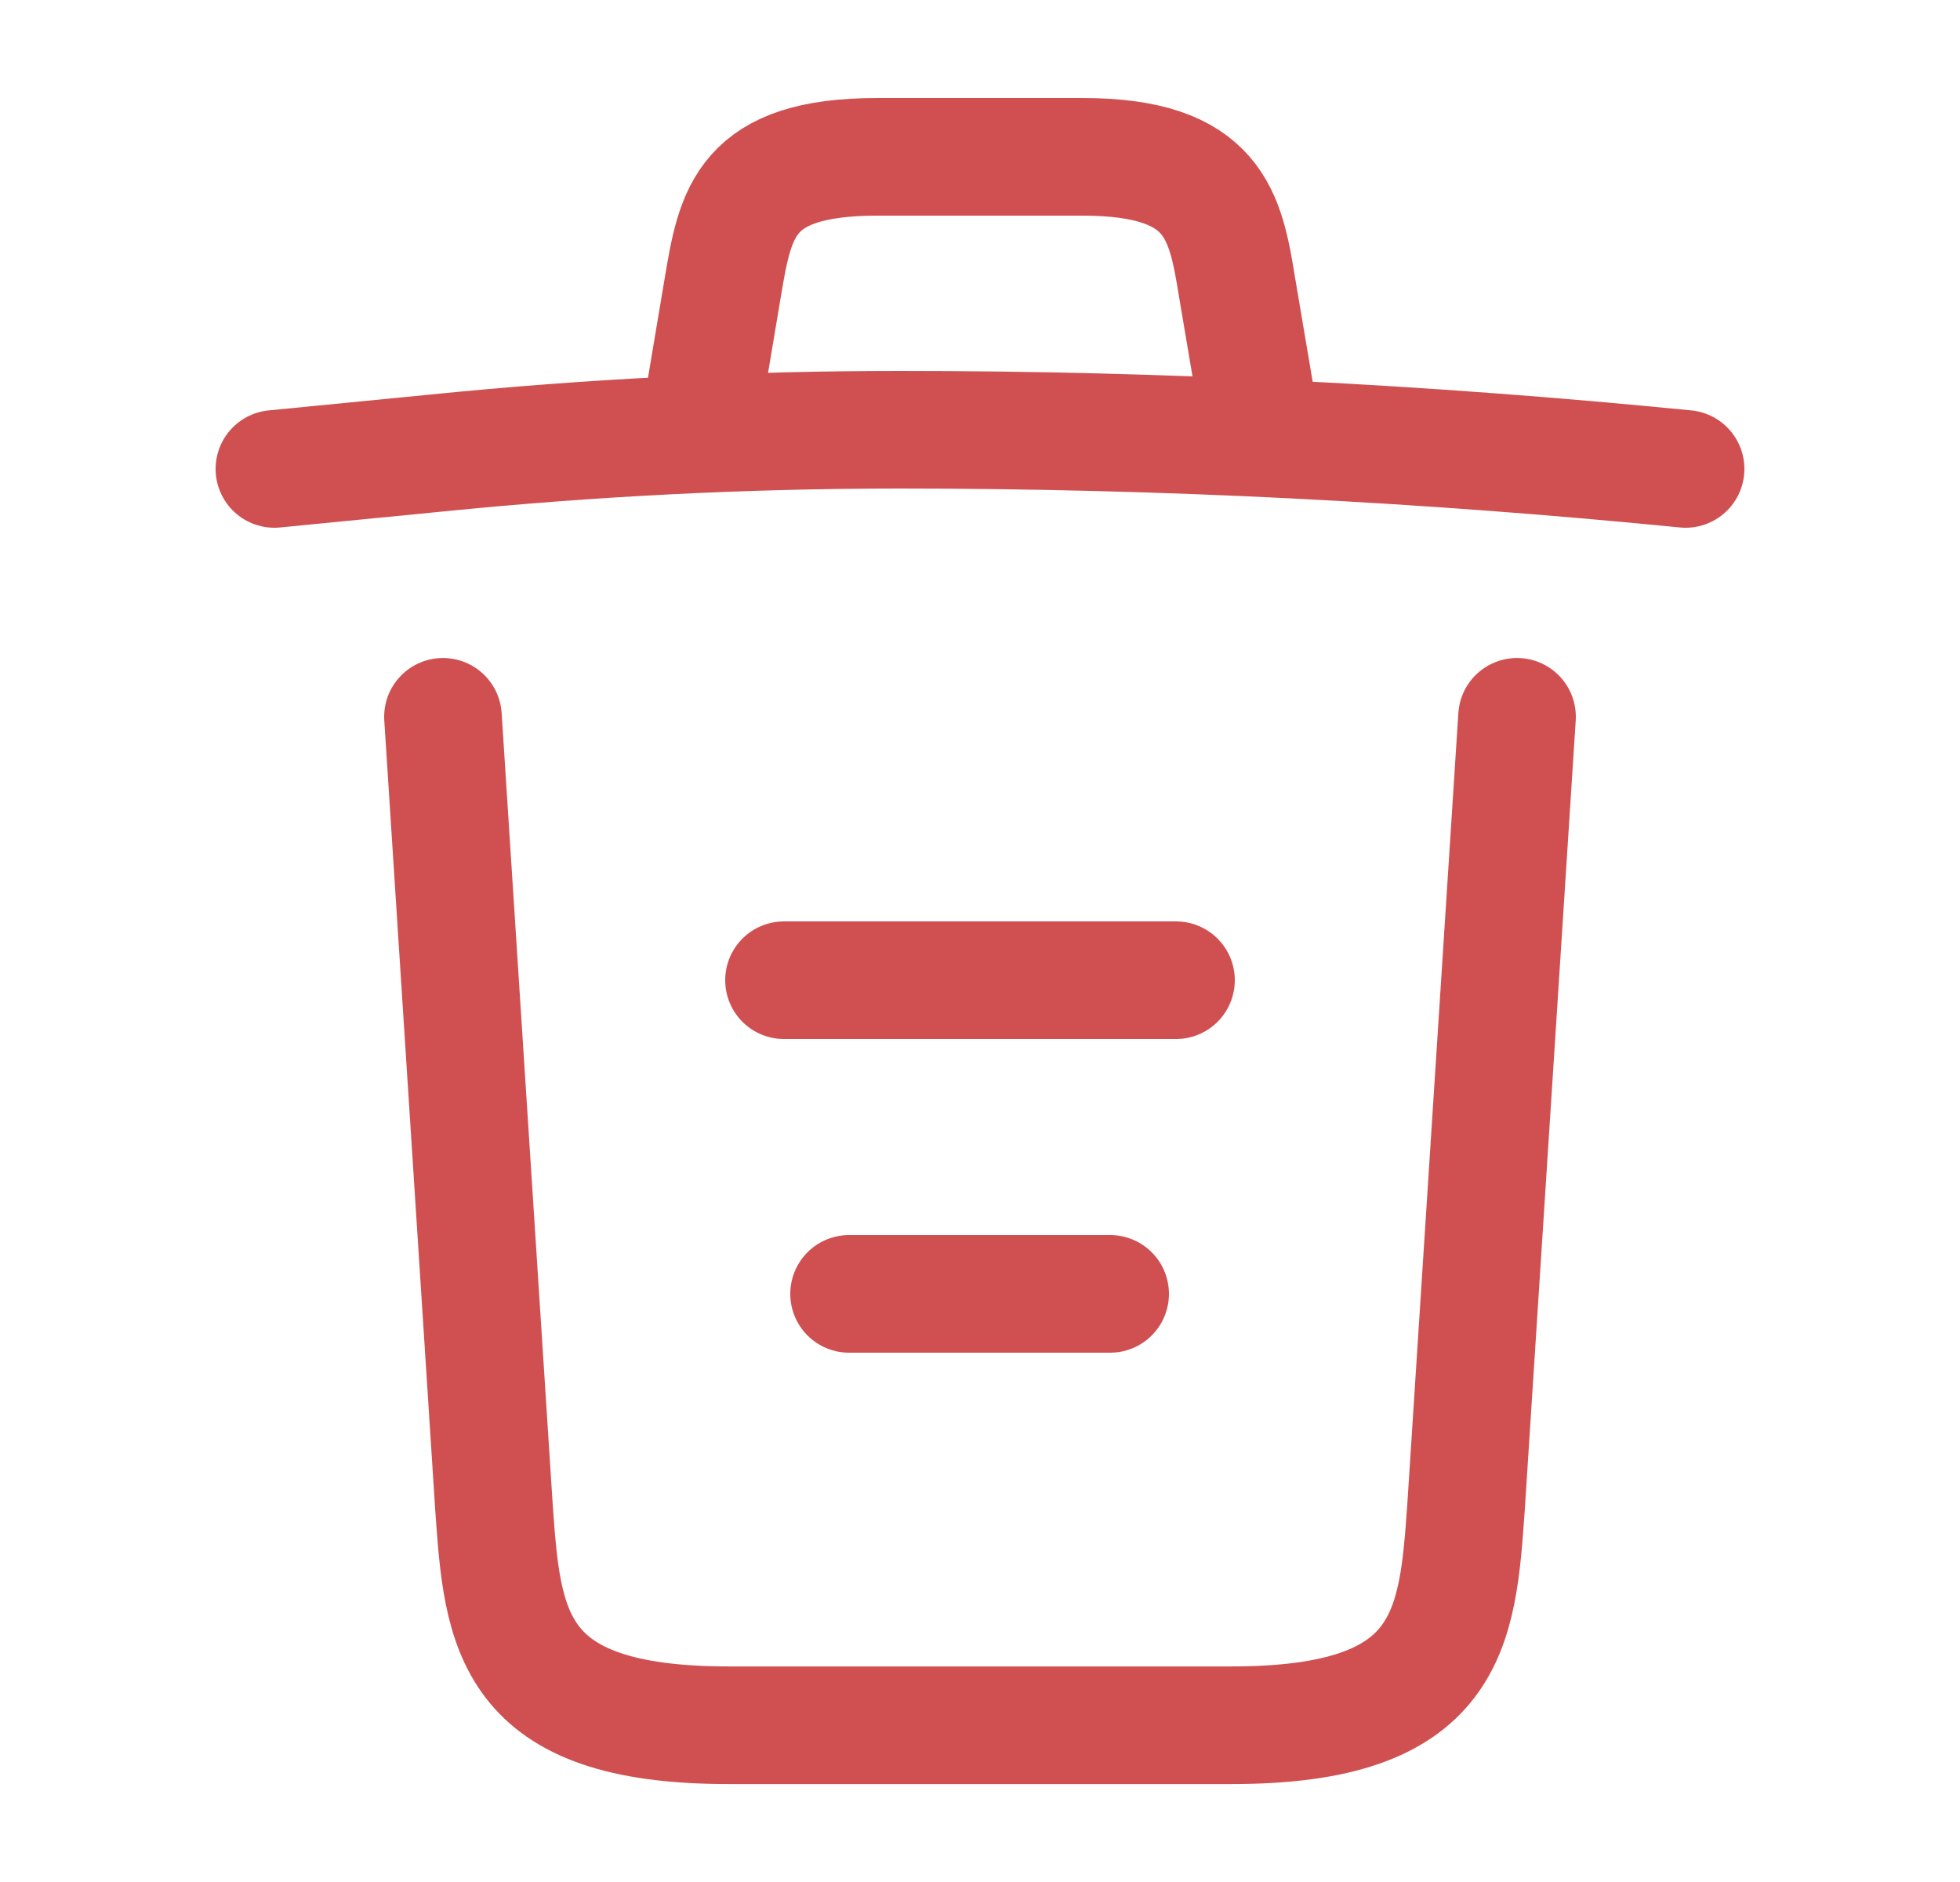<svg width="25" height="24" viewBox="0 0 25 24" fill="none" xmlns="http://www.w3.org/2000/svg">
<path d="M21.5 5.98C18.17 5.65 14.82 5.48 11.48 5.48C9.5 5.48 7.52 5.58 5.54 5.78L3.5 5.98" stroke="#D05051" stroke-width="1.5" stroke-linecap="round" stroke-linejoin="round"/>
<path d="M9 4.97L9.22 3.66C9.38 2.71 9.5 2 11.19 2H13.81C15.5 2 15.63 2.75 15.78 3.67L16 4.97" stroke="#D05051" stroke-width="1.5" stroke-linecap="round" stroke-linejoin="round"/>
<path d="M19.35 9.141L18.7 19.211C18.59 20.781 18.5 22.001 15.71 22.001H9.29C6.5 22.001 6.41 20.781 6.3 19.211L5.65 9.141" stroke="#D05051" stroke-width="1.5" stroke-linecap="round" stroke-linejoin="round"/>
<path d="M10.83 16.5H14.16" stroke="#D05051" stroke-width="1.5" stroke-linecap="round" stroke-linejoin="round"/>
<path d="M10 12.5H15" stroke="#D05051" stroke-width="1.5" stroke-linecap="round" stroke-linejoin="round"/>
</svg>
